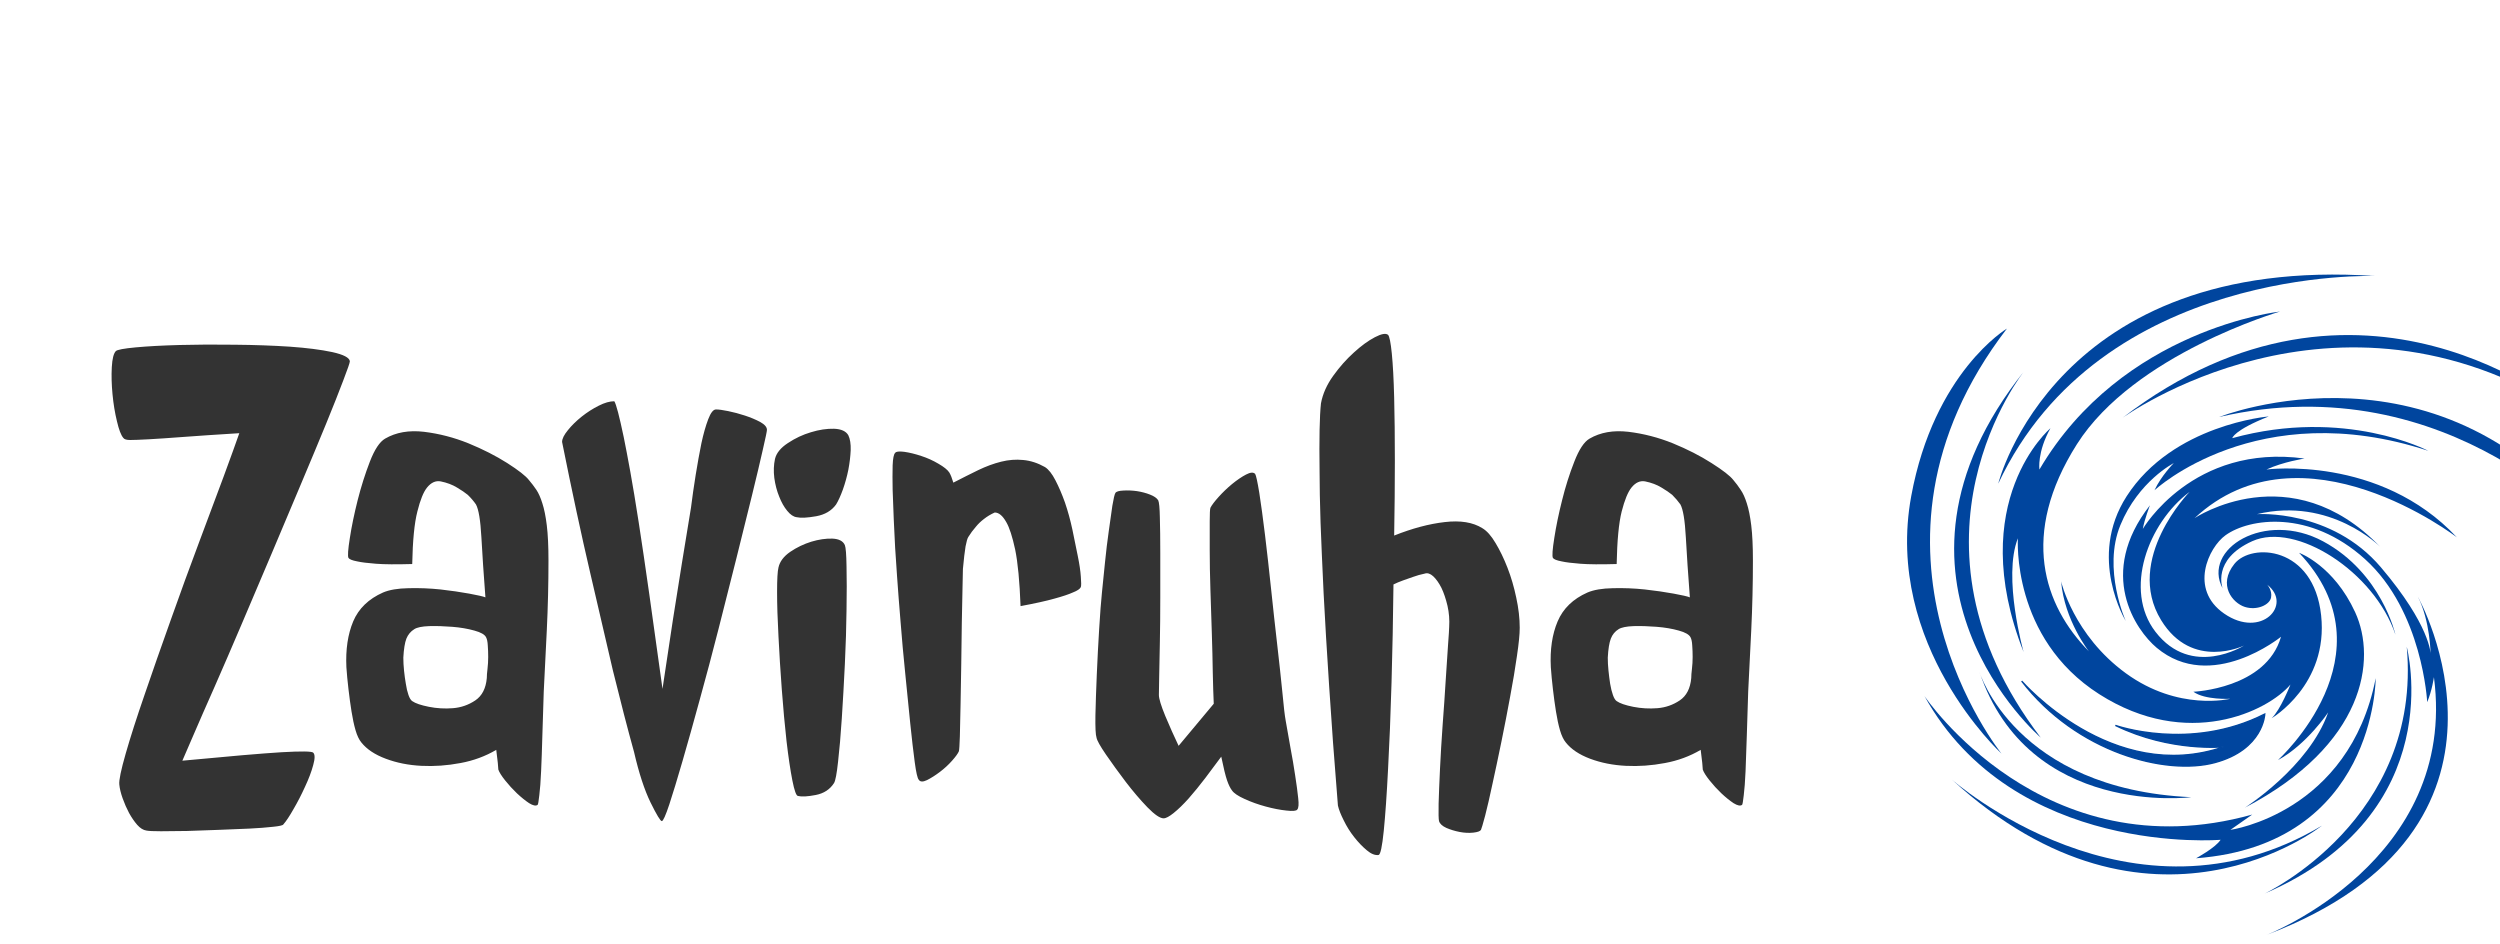 <?xml version="1.0" encoding="utf-8"?>
<svg xmlns="http://www.w3.org/2000/svg" xmlns:xlink="http://www.w3.org/1999/xlink" version="1.1" viewBox="0 100 450 170" xml:space="preserve">
	<g transform="matrix(1, 0, 0, 1, 300, -200)" style="fill:#00459E;">
		<path d="M99.445,375.059c0,0,40.477-16.126,68.275,21.728C167.72,396.786,141.29,365.388,99.445,375.059z"/>
		<path d="M161.898,374.026c0,0-37.059-31.671-79.915,1.236C81.983,375.262,120.088,347.462,161.898,374.026z    "/>
		<path d="M108.378,374.958c0,0-17.252,1.425-25.581,14.367c-7.12,11.063-0.163,22.456-0.163,22.456    s-4.22-9.338-0.966-17.259c3.254-7.922,9.618-11.167,9.618-11.167s-2.261,2.265-3.481,4.897c0,0,18.48-17.227,49.292-7.102    c0,0-14.971-7.876-35.287-2.281C101.811,378.868,102.059,377.454,108.378,374.958z"/>
		<path d="M127.561,349.685c0,0-49.422-1.9-67.877,37.368C59.684,387.053,69.887,345.755,127.561,349.685z"/>
		<path d="M61.248,359.143c0,0-13.115,7.802-17.229,30.168c-4.946,26.891,16.251,46.342,16.251,46.342    S30.676,398.97,61.248,359.143z"/>
		<path d="M64.407,366.731c0,0-24.355,30.339,2.926,66.042C67.333,432.772,34.303,404.403,64.407,366.731z"/>
		<path d="M56.296,420.939c0,0,6.414,21.111,38.123,22.555C94.419,443.494,65.165,447.252,56.296,420.939z"/>
		<path d="M107.941,468.302c50.675-19.268,27.262-60.916,27.262-60.916    c2.242,4.365,2.306,10.329,2.306,10.329s-0.019-5.092-8.947-15.602c-8.928-10.51-22.316-9.565-22.316-9.565    c13.261-3.17,22.18,5.872,22.18,5.872c-16.164-16.72-33.408-5.149-33.408-5.149c19.356-18.055,47.219,3.451,47.219,3.451    c-13.923-14.892-34.276-12.21-34.276-12.21c3.036-1.397,6.859-1.975,6.859-1.975c-20.139-2.743-29.113,12.668-29.113,12.668    c0.3-1.751,1.286-4.254,1.286-4.254c-9.622,12.292-2.569,22.486,1.217,25.653c9.824,8.218,22.373-1.989,22.373-1.989    c-2.679,9.372-15.773,9.899-15.773,9.899c2.081,1.518,6.636,1.268,6.636,1.268s-9.302,2.307-18.775-4.58    c-9.474-6.887-11.672-16.549-11.672-16.549c0.596,7.008,5.005,12.595,5.005,12.595c-8.145-8.269-12.462-21.028-2.167-37.279    c10.294-16.251,36.563-23.892,36.563-23.892s-28.392,3.066-43.307,28.441c0,0-0.427-3.146,1.986-7.435    c0,0-15.515,13.144-4.83,40.289c0,0-3.809-13.475-1.028-20.482c0,0-1.23,17.928,14.632,28.057    c15.862,10.13,30.342,3.111,34.43-1.733c0,0-1.816,4.61-3.392,6.07c0,0,10.264-6.011,8.911-18.526    c-1.352-12.515-12.555-13.086-15.606-9.263c-3.052,3.823-0.298,7.058,1.864,7.749c2.162,0.691,4.468-0.343,4.728-1.674    c0.26-1.33-0.701-2.33-0.701-2.33c4.662,3.591-1.041,9.851-7.75,5.2c-6.34-4.395-2.805-11.891,0.253-14.092    c4.282-3.082,15.148-4.688,25.103,4.292c10.394,9.376,11.2,25.748,11.2,25.748c0.872-2.071,1.213-4.505,1.213-4.505    C142.459,454.954,107.941,468.302,107.941,468.302z M89.001,411.627c5.587,9.133,14.927,4.574,14.927,4.574    s-9.426,5.975-15.941-2.471c-5.79-7.505-1.372-19.562,6.143-25.197C94.13,388.533,82.288,400.653,89.001,411.627z"/>
		<path d="M46.398,425.283c0,0,21.349,31.852,59.006,21.336l-3.934,2.758c0,0,21.381-2.99,26.156-27.304    c0,0,0.008,29.986-32.341,32.417c0,0,3.531-1.904,4.42-3.328C99.706,451.162,62.491,454.302,46.398,425.283z"/>
		<path d="M51.323,440.311c0,0,32.386,28.759,66.621,8.308C117.944,448.62,87.186,473.086,51.323,440.311z"/>
		<path d="M133.214,416.427c0,0,8.006,29.91-25.566,44.411C107.649,460.838,136.032,447.468,133.214,416.427z    "/>
		<path d="M131.181,414.244c0,0-2.475-11.116-13.008-16.794c-10.533-5.678-21.898,1.416-18.091,8.475    c0,0-2.033-5.182,5.312-8.507C113.26,393.858,127.377,402.913,131.181,414.244z"/>
		<path d="M113.833,399.507c0,0,6.212,2.227,10.106,10.718c3.894,8.492,1.789,23.842-19.869,35.158    c0,0,11.569-7.334,15-17.148c0,0-3.851,5.774-9.04,8.585C110.03,436.82,131.11,417.791,113.833,399.507z"/>
		<path style="stroke:#00459E;stroke-width:0.25;stroke-miterlimit:10;" d="M63.899,422.595    c0,0,16.3,18.827,36.421,11.822c0,0-9.611,1.006-19.555-3.847c0,0,13.416,4.798,26.889-2.038c0,0-0.211,6.377-9.004,8.737    C89.857,439.629,73.833,435.455,63.899,422.595z"/>
	</g>
	<g transform="matrix(2.5, 0, 0, 2.5, 20, 130)" fill="#333333"><g fill="#333333" transform="translate(0, 0)"><path d="M17.19 14.01Q17.19 14.16 16.72 15.38Q16.26 16.60 15.48 18.51Q14.70 20.41 13.67 22.85Q12.65 25.29 11.57 27.83Q10.50 30.37 9.42 32.89Q8.35 35.40 7.45 37.45Q6.54 39.50 5.93 40.92Q5.32 42.33 5.13 42.77Q10.16 42.29 12.28 42.16Q14.40 42.04 14.55 42.19Q14.75 42.38 14.55 43.09Q14.36 43.80 13.96 44.65Q13.57 45.51 13.13 46.26Q12.70 47.02 12.40 47.36Q12.35 47.46 11.65 47.53Q10.94 47.61 9.94 47.66Q8.94 47.71 7.74 47.75Q6.54 47.80 5.47 47.83Q4.39 47.85 3.59 47.85Q2.78 47.85 2.54 47.80Q2.20 47.75 1.88 47.39Q1.56 47.02 1.29 46.53Q1.03 46.04 0.83 45.48Q0.63 44.92 0.59 44.48Q0.54 44.04 1.05 42.26Q1.56 40.48 2.42 37.99Q3.27 35.50 4.30 32.62Q5.32 29.74 6.32 27.08Q7.32 24.41 8.11 22.29Q8.89 20.17 9.23 19.19Q6.79 19.34 5.20 19.46Q3.61 19.58 2.69 19.63Q1.76 19.68 1.37 19.68Q0.98 19.68 0.88 19.53Q0.63 19.24 0.42 18.33Q0.20 17.43 0.10 16.38Q0 15.33 0.05 14.43Q0.10 13.53 0.34 13.28Q0.49 13.13 1.78 13.01Q3.08 12.89 4.93 12.84Q6.79 12.79 8.91 12.82Q11.04 12.84 12.87 12.96Q14.70 13.09 15.92 13.35Q17.14 13.62 17.19 14.01ZM30.08 22.56Q30.37 22.90 30.62 23.27Q30.86 23.63 31.05 24.24Q31.25 24.85 31.37 25.83Q31.49 26.81 31.49 28.37Q31.49 30.86 31.37 33.37Q31.25 35.89 31.15 37.79Q31.10 39.50 31.05 40.97Q31.01 42.43 30.96 43.53Q30.91 44.63 30.83 45.26Q30.76 45.90 30.71 45.95Q30.52 46.09 30.10 45.83Q29.69 45.56 29.22 45.12Q28.76 44.68 28.37 44.19Q27.98 43.70 27.88 43.41Q27.88 43.16 27.73 41.99Q26.56 42.68 25.15 42.94Q23.73 43.21 22.34 43.14Q20.95 43.07 19.78 42.63Q18.60 42.19 18.02 41.46Q17.77 41.16 17.60 40.58Q17.43 39.99 17.31 39.23Q17.19 38.48 17.09 37.62Q16.99 36.77 16.94 36.04Q16.85 34.13 17.43 32.74Q18.02 31.35 19.58 30.66Q20.26 30.37 21.41 30.35Q22.56 30.32 23.71 30.44Q24.85 30.57 25.78 30.74Q26.71 30.91 26.95 31.01Q26.76 28.52 26.66 26.68Q26.56 24.85 26.27 24.32Q26.03 23.97 25.68 23.63Q25.39 23.39 24.90 23.10Q24.41 22.80 23.73 22.66Q23.19 22.56 22.75 23.10Q22.36 23.58 22.05 24.83Q21.73 26.07 21.68 28.61Q19.97 28.66 19.07 28.59Q18.16 28.52 17.72 28.42Q17.19 28.32 17.09 28.17Q16.99 27.98 17.19 26.73Q17.38 25.49 17.75 24.02Q18.12 22.56 18.63 21.24Q19.14 19.92 19.73 19.58Q20.90 18.90 22.53 19.09Q24.17 19.29 25.73 19.92Q27.29 20.56 28.52 21.34Q29.74 22.12 30.08 22.56M27.05 36.82Q27.05 36.57 27.10 36.16Q27.15 35.74 27.15 35.30Q27.15 34.86 27.12 34.47Q27.10 34.08 27.00 33.89Q26.86 33.59 26.15 33.40Q25.44 33.20 24.56 33.13Q23.68 33.06 22.90 33.08Q22.12 33.11 21.83 33.30Q21.44 33.54 21.26 33.98Q21.09 34.42 21.04 35.35Q21.04 35.79 21.09 36.28Q21.14 36.77 21.22 37.23Q21.29 37.70 21.41 38.04Q21.53 38.38 21.68 38.48Q22.02 38.72 22.88 38.89Q23.73 39.06 24.61 38.99Q25.49 38.92 26.22 38.43Q26.95 37.94 27.05 36.82ZM37.65 42.14Q36.96 39.65 36.13 36.28Q35.45 33.40 34.50 29.27Q33.54 25.15 32.47 19.82Q32.47 19.48 32.89 18.97Q33.30 18.46 33.89 17.99Q34.47 17.53 35.11 17.21Q35.74 16.89 36.23 16.89Q36.43 17.19 36.91 19.48Q37.11 20.46 37.38 21.95Q37.65 23.44 37.99 25.63Q38.33 27.83 38.75 30.79Q39.16 33.74 39.70 37.60Q40.09 34.96 40.45 32.62Q40.82 30.27 41.11 28.47Q41.46 26.37 41.75 24.56Q41.89 23.44 42.09 22.19Q42.29 20.95 42.50 19.92Q42.72 18.90 42.99 18.19Q43.26 17.48 43.55 17.48Q43.85 17.48 44.43 17.60Q45.02 17.72 45.63 17.92Q46.24 18.12 46.73 18.38Q47.22 18.65 47.22 18.95Q47.22 19.09 46.92 20.39Q46.63 21.68 46.14 23.68Q45.65 25.68 45.02 28.20Q44.38 30.71 43.73 33.30Q43.07 35.89 42.38 38.38Q41.70 40.87 41.14 42.80Q40.58 44.73 40.19 45.92Q39.79 47.12 39.65 47.12Q39.50 47.12 38.84 45.78Q38.18 44.43 37.65 42.14ZM52.83 27.25Q52.93 27.49 52.95 28.78Q52.98 30.08 52.95 31.91Q52.93 33.74 52.83 35.82Q52.73 37.89 52.61 39.72Q52.49 41.55 52.34 42.85Q52.20 44.14 52.05 44.38Q51.61 45.07 50.73 45.24Q49.85 45.41 49.46 45.31Q49.27 45.31 49.05 44.19Q48.83 43.07 48.63 41.36Q48.44 39.65 48.29 37.65Q48.14 35.64 48.05 33.81Q47.95 31.98 47.95 30.62Q47.95 29.25 48.05 28.86Q48.19 28.22 48.90 27.73Q49.61 27.25 50.42 27.00Q51.22 26.76 51.93 26.78Q52.64 26.81 52.83 27.25M53.08 19.34Q53.27 19.73 53.25 20.41Q53.22 21.09 53.08 21.83Q52.93 22.56 52.69 23.24Q52.44 23.93 52.20 24.32Q51.71 25 50.76 25.17Q49.80 25.34 49.37 25.24Q49.02 25.20 48.68 24.78Q48.34 24.37 48.10 23.75Q47.85 23.14 47.75 22.41Q47.66 21.68 47.80 21.04Q47.95 20.41 48.73 19.90Q49.51 19.38 50.39 19.12Q51.27 18.85 52.05 18.87Q52.83 18.90 53.08 19.34ZM67.24 21.63Q67.63 21.88 67.99 22.58Q68.36 23.29 68.68 24.19Q68.99 25.10 69.21 26.12Q69.43 27.15 69.60 28.03Q69.78 28.91 69.82 29.52Q69.87 30.13 69.82 30.27Q69.73 30.47 69.24 30.66Q68.80 30.86 67.92 31.10Q67.04 31.35 65.48 31.64Q65.38 28.96 65.09 27.56Q64.79 26.17 64.45 25.59Q64.06 24.90 63.62 24.90Q63.18 25.10 62.84 25.37Q62.50 25.63 62.26 25.93Q61.96 26.27 61.72 26.66Q61.62 26.81 61.52 27.34Q61.43 27.88 61.33 28.96Q61.33 29.30 61.30 30.37Q61.28 31.45 61.25 32.86Q61.23 34.28 61.21 35.84Q61.18 37.40 61.16 38.75Q61.13 40.09 61.11 41.02Q61.08 41.94 61.04 42.09Q60.94 42.33 60.55 42.77Q60.16 43.21 59.67 43.58Q59.18 43.95 58.74 44.17Q58.30 44.38 58.15 44.14Q58.01 43.99 57.86 42.87Q57.71 41.75 57.54 40.11Q57.37 38.48 57.18 36.52Q56.98 34.57 56.84 32.76Q56.69 30.96 56.59 29.52Q56.49 28.08 56.45 27.44Q56.40 26.51 56.35 25.39Q56.30 24.27 56.27 23.27Q56.25 22.27 56.27 21.51Q56.30 20.75 56.45 20.61Q56.54 20.46 57.10 20.53Q57.67 20.61 58.33 20.83Q58.98 21.04 59.57 21.39Q60.16 21.73 60.35 22.02Q60.50 22.27 60.64 22.75Q61.57 22.27 62.43 21.85Q63.28 21.44 64.09 21.24Q64.89 21.04 65.67 21.12Q66.46 21.19 67.24 21.63ZM82.37 22.12Q82.47 22.27 82.67 23.49Q82.86 24.71 83.08 26.51Q83.30 28.32 83.52 30.42Q83.74 32.52 83.96 34.42Q84.18 36.33 84.33 37.84Q84.47 39.36 84.57 39.89Q84.72 40.77 84.91 41.82Q85.11 42.87 85.25 43.82Q85.40 44.78 85.47 45.46Q85.55 46.14 85.40 46.29Q85.30 46.44 84.62 46.36Q83.94 46.29 83.13 46.07Q82.32 45.85 81.62 45.53Q80.91 45.21 80.71 44.92Q80.52 44.68 80.35 44.19Q80.18 43.70 79.93 42.48Q79.39 43.21 78.78 44.02Q78.17 44.82 77.59 45.48Q77.00 46.14 76.51 46.53Q76.03 46.92 75.78 46.92Q75.39 46.92 74.61 46.12Q73.83 45.31 73.05 44.29Q72.27 43.26 71.63 42.33Q71.00 41.41 70.95 41.11Q70.85 40.82 70.87 39.50Q70.90 38.18 70.97 36.55Q71.04 34.91 71.14 33.28Q71.24 31.64 71.34 30.66Q71.44 29.69 71.56 28.49Q71.68 27.29 71.83 26.25Q71.97 25.20 72.09 24.41Q72.22 23.63 72.31 23.49Q72.41 23.34 72.88 23.32Q73.34 23.29 73.85 23.36Q74.37 23.44 74.80 23.61Q75.24 23.78 75.39 24.02Q75.49 24.22 75.51 25.27Q75.54 26.32 75.54 27.81Q75.54 29.30 75.54 31.03Q75.54 32.76 75.51 34.25Q75.49 35.74 75.46 36.79Q75.44 37.84 75.44 38.04Q75.44 38.43 75.90 39.55Q76.37 40.67 76.86 41.70L79.39 38.67Q79.35 37.79 79.32 36.43Q79.30 35.06 79.25 33.54Q79.20 32.03 79.15 30.47Q79.10 28.91 79.10 27.64Q79.10 26.37 79.10 25.54Q79.10 24.71 79.15 24.56Q79.30 24.27 79.74 23.78Q80.18 23.29 80.71 22.85Q81.25 22.41 81.71 22.17Q82.18 21.92 82.37 22.12ZM98.73 26.03Q99.22 26.32 99.68 27.10Q100.15 27.88 100.54 28.88Q100.93 29.88 101.17 31.03Q101.42 32.18 101.42 33.20Q101.42 33.89 101.22 35.23Q101.03 36.57 100.73 38.16Q100.44 39.75 100.10 41.41Q99.76 43.07 99.46 44.43Q99.17 45.80 98.93 46.73Q98.68 47.66 98.63 47.75Q98.54 47.90 98.07 47.95Q97.61 48.00 97.09 47.90Q96.58 47.80 96.14 47.61Q95.70 47.41 95.61 47.12Q95.56 46.92 95.58 45.87Q95.61 44.82 95.68 43.36Q95.75 41.89 95.87 40.19Q96.00 38.48 96.09 36.99Q96.19 35.50 96.26 34.42Q96.34 33.35 96.34 33.15Q96.39 32.37 96.22 31.62Q96.04 30.86 95.78 30.32Q95.51 29.79 95.19 29.49Q94.87 29.20 94.58 29.30Q94.14 29.39 93.73 29.54Q93.31 29.69 93.02 29.79Q92.63 29.93 92.33 30.08Q92.29 33.69 92.19 37.16Q92.09 40.63 91.94 43.38Q91.80 46.14 91.63 47.83Q91.46 49.51 91.26 49.56Q90.87 49.61 90.41 49.22Q89.94 48.83 89.50 48.27Q89.06 47.71 88.75 47.07Q88.43 46.44 88.33 46.00Q87.94 41.21 87.70 37.43Q87.45 33.64 87.30 30.71Q87.16 27.78 87.08 25.63Q87.01 23.49 87.01 21.97Q86.96 18.41 87.11 17.04Q87.30 16.02 87.99 15.06Q88.67 14.11 89.48 13.38Q90.28 12.65 90.99 12.28Q91.70 11.91 91.94 12.11Q92.09 12.26 92.21 13.45Q92.33 14.65 92.38 16.63Q92.43 18.60 92.43 21.17Q92.43 23.73 92.38 26.56Q94.34 25.78 96.02 25.59Q97.71 25.39 98.73 26.03ZM116.80 22.56Q117.09 22.90 117.33 23.27Q117.58 23.63 117.77 24.24Q117.97 24.85 118.09 25.83Q118.21 26.81 118.21 28.37Q118.21 30.86 118.09 33.37Q117.97 35.89 117.87 37.79Q117.82 39.50 117.77 40.97Q117.72 42.43 117.68 43.53Q117.63 44.63 117.55 45.26Q117.48 45.90 117.43 45.95Q117.24 46.09 116.82 45.83Q116.41 45.56 115.94 45.12Q115.48 44.68 115.09 44.19Q114.70 43.70 114.60 43.41Q114.60 43.16 114.45 41.99Q113.28 42.68 111.87 42.94Q110.45 43.21 109.06 43.14Q107.67 43.07 106.49 42.63Q105.32 42.19 104.74 41.46Q104.49 41.16 104.32 40.58Q104.15 39.99 104.03 39.23Q103.91 38.48 103.81 37.62Q103.71 36.77 103.66 36.04Q103.56 34.13 104.15 32.74Q104.74 31.35 106.30 30.66Q106.98 30.37 108.13 30.35Q109.28 30.32 110.42 30.44Q111.57 30.57 112.50 30.74Q113.43 30.91 113.67 31.01Q113.48 28.52 113.38 26.68Q113.28 24.85 112.99 24.32Q112.74 23.97 112.40 23.63Q112.11 23.39 111.62 23.10Q111.13 22.80 110.45 22.66Q109.91 22.56 109.47 23.10Q109.08 23.58 108.76 24.83Q108.45 26.07 108.40 28.61Q106.69 28.66 105.79 28.59Q104.88 28.52 104.44 28.42Q103.91 28.32 103.81 28.17Q103.71 27.98 103.91 26.73Q104.10 25.49 104.47 24.02Q104.83 22.56 105.35 21.24Q105.86 19.92 106.45 19.58Q107.62 18.90 109.25 19.09Q110.89 19.29 112.45 19.92Q114.01 20.56 115.23 21.34Q116.46 22.12 116.80 22.56M113.77 36.82Q113.77 36.57 113.82 36.16Q113.87 35.74 113.87 35.30Q113.87 34.86 113.84 34.47Q113.82 34.08 113.72 33.89Q113.57 33.59 112.87 33.40Q112.16 33.20 111.28 33.13Q110.40 33.06 109.62 33.08Q108.84 33.11 108.54 33.30Q108.15 33.54 107.98 33.98Q107.81 34.42 107.76 35.35Q107.76 35.79 107.81 36.28Q107.86 36.77 107.93 37.23Q108.01 37.70 108.13 38.04Q108.25 38.38 108.40 38.48Q108.74 38.72 109.59 38.89Q110.45 39.06 111.33 38.99Q112.21 38.92 112.94 38.43Q113.67 37.94 113.77 36.82Z"/></g><g fill="#085faf" transform="translate(0, 62.549)"><path d=""/></g></g>
</svg>